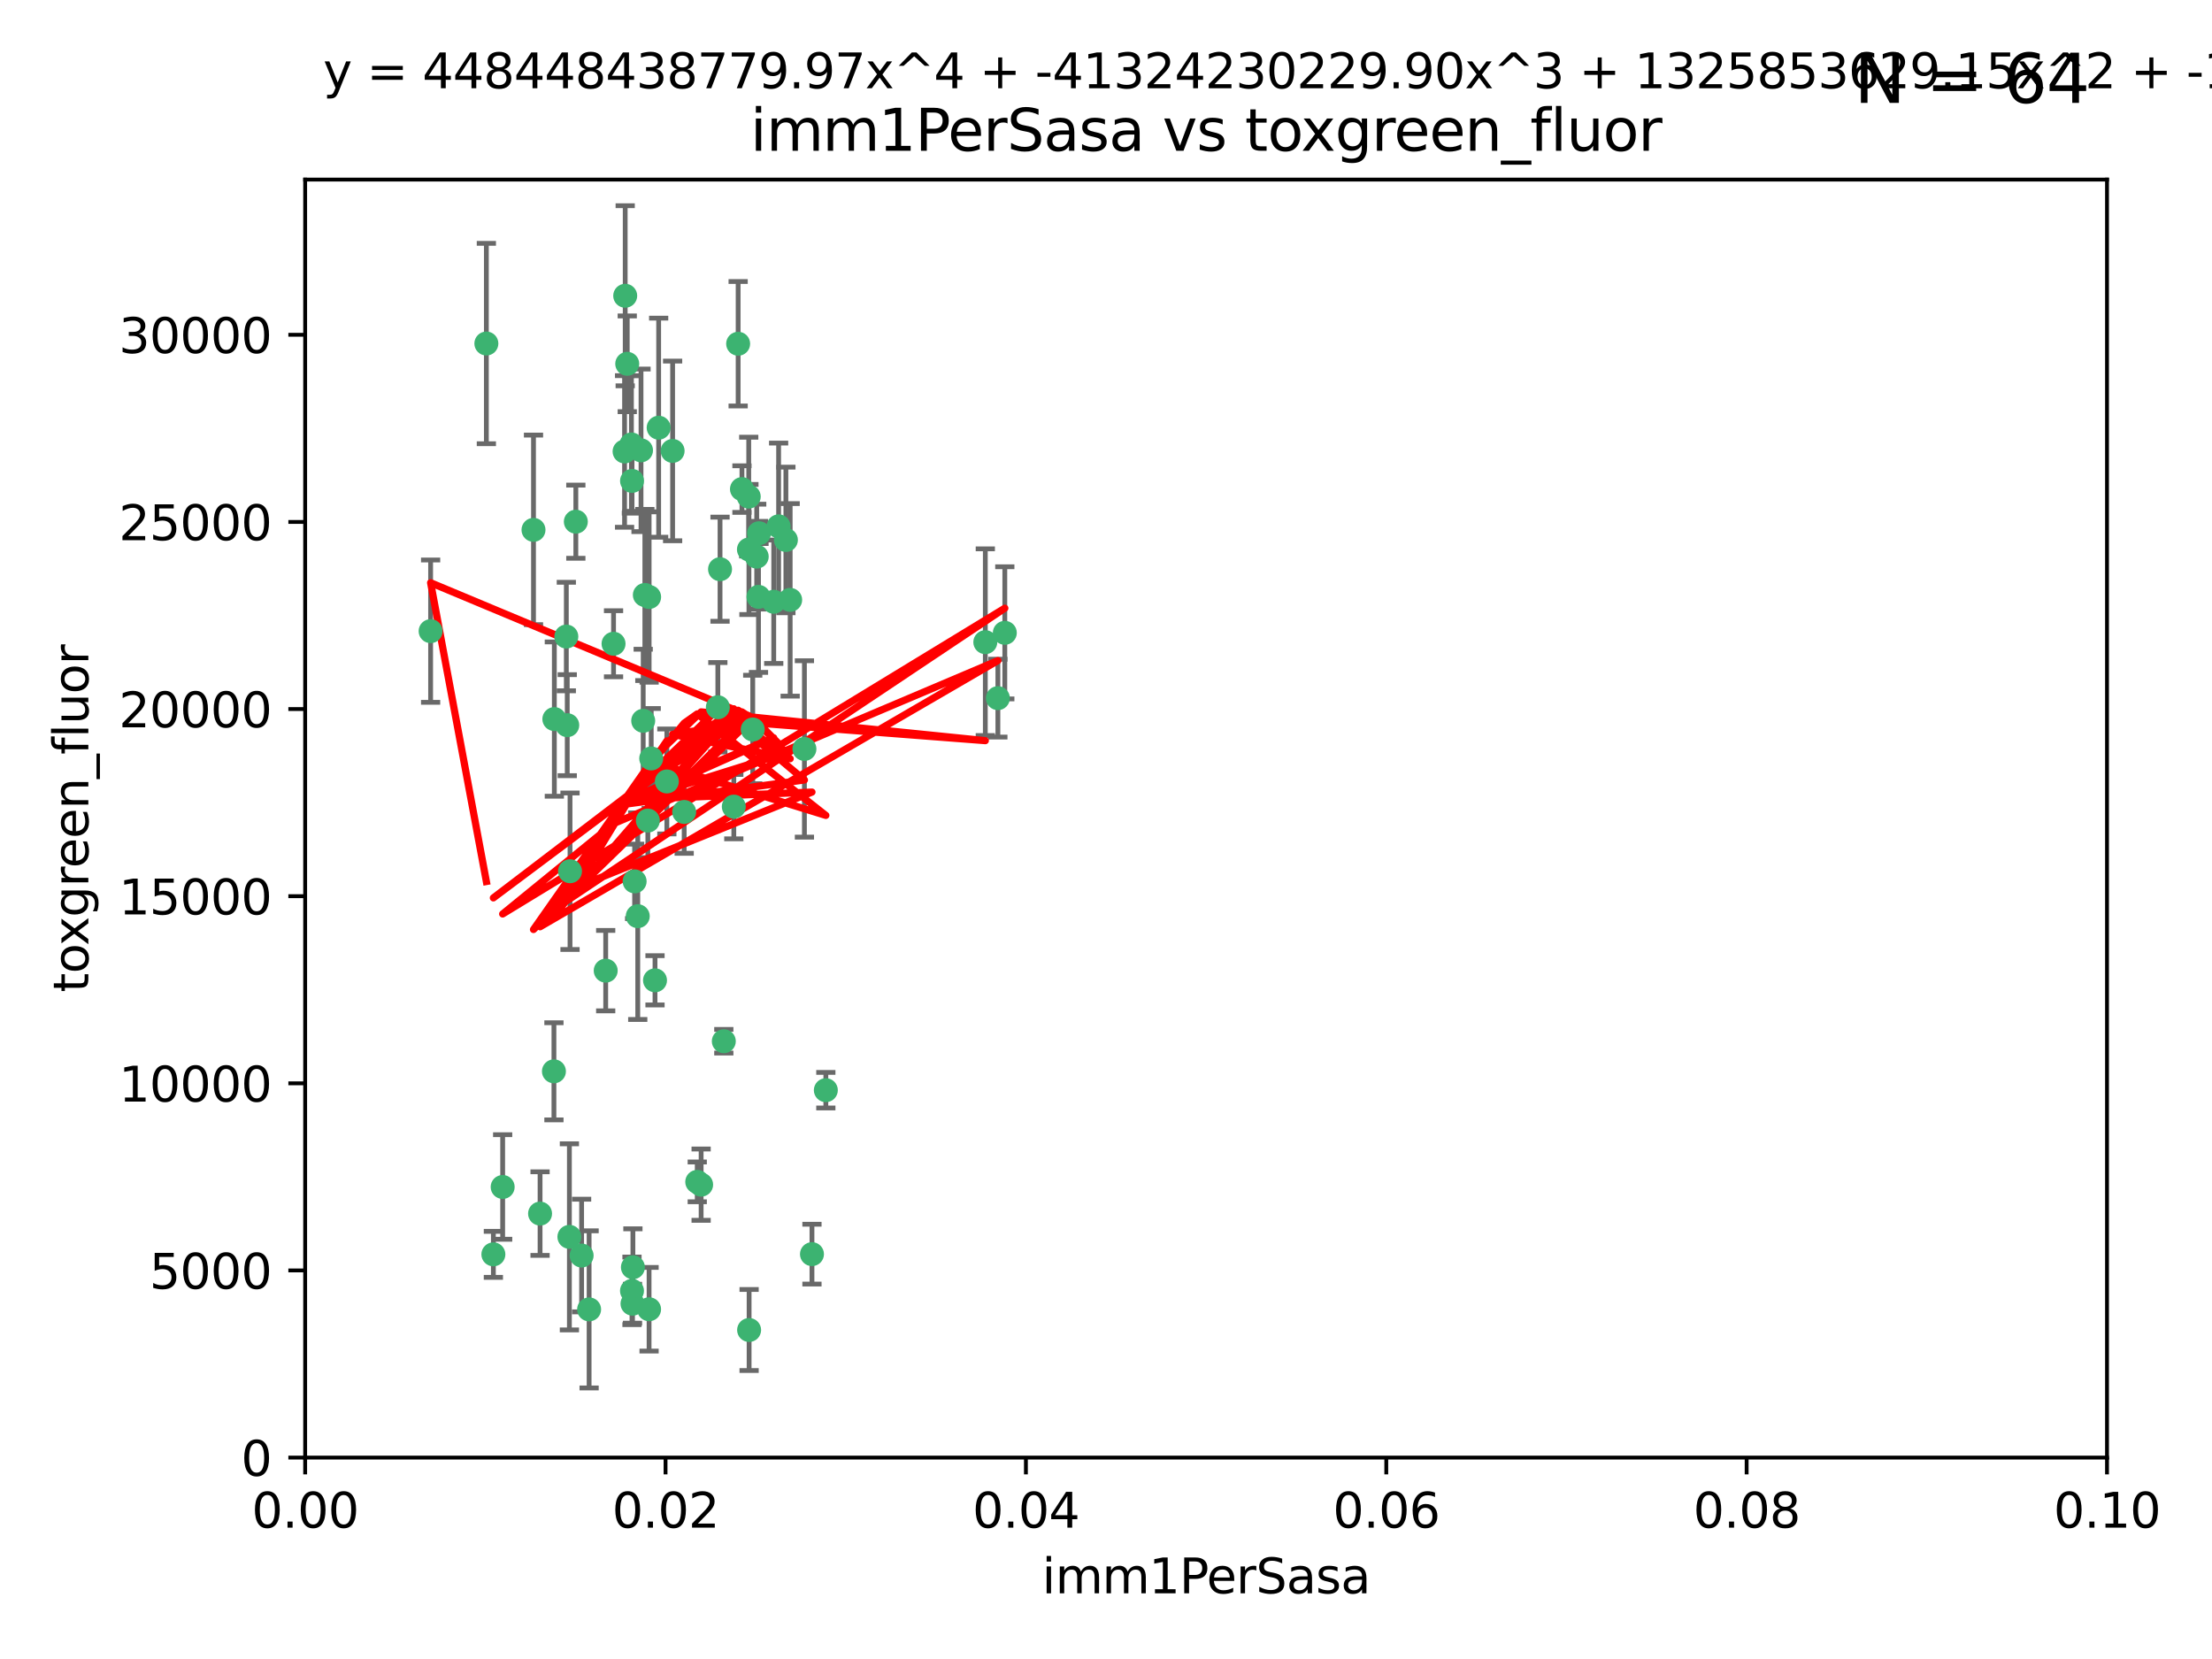 <?xml version="1.0" encoding="utf-8" standalone="no"?>
<!DOCTYPE svg PUBLIC "-//W3C//DTD SVG 1.1//EN"
  "http://www.w3.org/Graphics/SVG/1.1/DTD/svg11.dtd">
<svg xmlns:xlink="http://www.w3.org/1999/xlink" width="460.8pt" height="345.6pt" viewBox="0 0 460.8 345.6" xmlns="http://www.w3.org/2000/svg" version="1.1">
 <defs>
  <style type="text/css">*{stroke-linejoin: round; stroke-linecap: butt}</style>
 </defs>
 <g id="figure_1">
  <g id="patch_1">
   <path d="M 0 345.6 
L 460.8 345.6 
L 460.8 0 
L 0 0 
z
" style="fill: #ffffff"/>
  </g>
  <g id="axes_1">
   <g id="patch_2">
    <path d="M 63.571 303.64 
L 438.93 303.64 
L 438.93 37.411 
L 63.571 37.411 
z
" style="fill: #ffffff"/>
   </g>
   <g id="PathCollection_1">
    <defs>
     <path id="m5746e4788a" d="M 0 1.118 
C 0.297 1.118 0.581 1 0.791 0.791 
C 1 0.581 1.118 0.297 1.118 0 
C 1.118 -0.297 1 -0.581 0.791 -0.791 
C 0.581 -1 0.297 -1.118 0 -1.118 
C -0.297 -1.118 -0.581 -1 -0.791 -0.791 
C -1 -0.581 -1.118 -0.297 -1.118 0 
C -1.118 0.297 -1 0.581 -0.791 0.791 
C -0.581 1 -0.297 1.118 0 1.118 
z
" style="stroke: #3cb371"/>
    </defs>
    <g clip-path="url(#pe2eaf02c3d)">
     <use xlink:href="#m5746e4788a" x="101.319" y="71.562" style="fill: #3cb371; stroke: #3cb371"/>
     <use xlink:href="#m5746e4788a" x="89.706" y="131.48" style="fill: #3cb371; stroke: #3cb371"/>
     <use xlink:href="#m5746e4788a" x="156.017" y="114.467" style="fill: #3cb371; stroke: #3cb371"/>
     <use xlink:href="#m5746e4788a" x="111.138" y="110.38" style="fill: #3cb371; stroke: #3cb371"/>
     <use xlink:href="#m5746e4788a" x="137.211" y="89.097" style="fill: #3cb371; stroke: #3cb371"/>
     <use xlink:href="#m5746e4788a" x="119.957" y="108.676" style="fill: #3cb371; stroke: #3cb371"/>
     <use xlink:href="#m5746e4788a" x="169.147" y="261.259" style="fill: #3cb371; stroke: #3cb371"/>
     <use xlink:href="#m5746e4788a" x="130.666" y="75.786" style="fill: #3cb371; stroke: #3cb371"/>
     <use xlink:href="#m5746e4788a" x="161.183" y="125.356" style="fill: #3cb371; stroke: #3cb371"/>
     <use xlink:href="#m5746e4788a" x="130.11" y="94.046" style="fill: #3cb371; stroke: #3cb371"/>
     <use xlink:href="#m5746e4788a" x="167.576" y="156.019" style="fill: #3cb371; stroke: #3cb371"/>
     <use xlink:href="#m5746e4788a" x="149.54" y="147.335" style="fill: #3cb371; stroke: #3cb371"/>
     <use xlink:href="#m5746e4788a" x="164.607" y="124.965" style="fill: #3cb371; stroke: #3cb371"/>
     <use xlink:href="#m5746e4788a" x="140.118" y="93.933" style="fill: #3cb371; stroke: #3cb371"/>
     <use xlink:href="#m5746e4788a" x="157.637" y="115.953" style="fill: #3cb371; stroke: #3cb371"/>
     <use xlink:href="#m5746e4788a" x="162.201" y="109.646" style="fill: #3cb371; stroke: #3cb371"/>
     <use xlink:href="#m5746e4788a" x="155.975" y="103.453" style="fill: #3cb371; stroke: #3cb371"/>
     <use xlink:href="#m5746e4788a" x="133.991" y="150.153" style="fill: #3cb371; stroke: #3cb371"/>
     <use xlink:href="#m5746e4788a" x="133.537" y="93.812" style="fill: #3cb371; stroke: #3cb371"/>
     <use xlink:href="#m5746e4788a" x="135.226" y="124.367" style="fill: #3cb371; stroke: #3cb371"/>
     <use xlink:href="#m5746e4788a" x="134.959" y="170.94" style="fill: #3cb371; stroke: #3cb371"/>
     <use xlink:href="#m5746e4788a" x="131.665" y="100.184" style="fill: #3cb371; stroke: #3cb371"/>
     <use xlink:href="#m5746e4788a" x="149.997" y="118.577" style="fill: #3cb371; stroke: #3cb371"/>
     <use xlink:href="#m5746e4788a" x="131.536" y="92.588" style="fill: #3cb371; stroke: #3cb371"/>
     <use xlink:href="#m5746e4788a" x="102.779" y="261.303" style="fill: #3cb371; stroke: #3cb371"/>
     <use xlink:href="#m5746e4788a" x="154.563" y="101.886" style="fill: #3cb371; stroke: #3cb371"/>
     <use xlink:href="#m5746e4788a" x="158.007" y="124.337" style="fill: #3cb371; stroke: #3cb371"/>
     <use xlink:href="#m5746e4788a" x="153.769" y="71.61" style="fill: #3cb371; stroke: #3cb371"/>
     <use xlink:href="#m5746e4788a" x="118.169" y="151.067" style="fill: #3cb371; stroke: #3cb371"/>
     <use xlink:href="#m5746e4788a" x="126.179" y="202.203" style="fill: #3cb371; stroke: #3cb371"/>
     <use xlink:href="#m5746e4788a" x="136.451" y="204.22" style="fill: #3cb371; stroke: #3cb371"/>
     <use xlink:href="#m5746e4788a" x="146.058" y="246.787" style="fill: #3cb371; stroke: #3cb371"/>
     <use xlink:href="#m5746e4788a" x="205.259" y="133.776" style="fill: #3cb371; stroke: #3cb371"/>
     <use xlink:href="#m5746e4788a" x="158.116" y="111.087" style="fill: #3cb371; stroke: #3cb371"/>
     <use xlink:href="#m5746e4788a" x="163.716" y="112.487" style="fill: #3cb371; stroke: #3cb371"/>
     <use xlink:href="#m5746e4788a" x="130.241" y="61.614" style="fill: #3cb371; stroke: #3cb371"/>
     <use xlink:href="#m5746e4788a" x="138.918" y="162.792" style="fill: #3cb371; stroke: #3cb371"/>
     <use xlink:href="#m5746e4788a" x="112.506" y="252.814" style="fill: #3cb371; stroke: #3cb371"/>
     <use xlink:href="#m5746e4788a" x="207.877" y="145.439" style="fill: #3cb371; stroke: #3cb371"/>
     <use xlink:href="#m5746e4788a" x="127.813" y="134.104" style="fill: #3cb371; stroke: #3cb371"/>
     <use xlink:href="#m5746e4788a" x="104.714" y="247.267" style="fill: #3cb371; stroke: #3cb371"/>
     <use xlink:href="#m5746e4788a" x="209.321" y="131.829" style="fill: #3cb371; stroke: #3cb371"/>
     <use xlink:href="#m5746e4788a" x="117.976" y="132.603" style="fill: #3cb371; stroke: #3cb371"/>
     <use xlink:href="#m5746e4788a" x="152.865" y="168.036" style="fill: #3cb371; stroke: #3cb371"/>
     <use xlink:href="#m5746e4788a" x="132.856" y="190.856" style="fill: #3cb371; stroke: #3cb371"/>
     <use xlink:href="#m5746e4788a" x="131.656" y="268.906" style="fill: #3cb371; stroke: #3cb371"/>
     <use xlink:href="#m5746e4788a" x="131.847" y="263.993" style="fill: #3cb371; stroke: #3cb371"/>
     <use xlink:href="#m5746e4788a" x="131.762" y="271.584" style="fill: #3cb371; stroke: #3cb371"/>
     <use xlink:href="#m5746e4788a" x="156.053" y="277.063" style="fill: #3cb371; stroke: #3cb371"/>
     <use xlink:href="#m5746e4788a" x="150.784" y="216.908" style="fill: #3cb371; stroke: #3cb371"/>
     <use xlink:href="#m5746e4788a" x="156.807" y="151.97" style="fill: #3cb371; stroke: #3cb371"/>
     <use xlink:href="#m5746e4788a" x="118.746" y="181.494" style="fill: #3cb371; stroke: #3cb371"/>
     <use xlink:href="#m5746e4788a" x="132.205" y="183.606" style="fill: #3cb371; stroke: #3cb371"/>
     <use xlink:href="#m5746e4788a" x="122.722" y="272.768" style="fill: #3cb371; stroke: #3cb371"/>
     <use xlink:href="#m5746e4788a" x="115.394" y="223.176" style="fill: #3cb371; stroke: #3cb371"/>
     <use xlink:href="#m5746e4788a" x="118.616" y="257.661" style="fill: #3cb371; stroke: #3cb371"/>
     <use xlink:href="#m5746e4788a" x="115.48" y="149.795" style="fill: #3cb371; stroke: #3cb371"/>
     <use xlink:href="#m5746e4788a" x="121.161" y="261.551" style="fill: #3cb371; stroke: #3cb371"/>
     <use xlink:href="#m5746e4788a" x="135.215" y="272.741" style="fill: #3cb371; stroke: #3cb371"/>
     <use xlink:href="#m5746e4788a" x="134.334" y="123.943" style="fill: #3cb371; stroke: #3cb371"/>
     <use xlink:href="#m5746e4788a" x="142.527" y="169.147" style="fill: #3cb371; stroke: #3cb371"/>
     <use xlink:href="#m5746e4788a" x="145.249" y="246.204" style="fill: #3cb371; stroke: #3cb371"/>
     <use xlink:href="#m5746e4788a" x="172.037" y="227.107" style="fill: #3cb371; stroke: #3cb371"/>
     <use xlink:href="#m5746e4788a" x="135.66" y="157.999" style="fill: #3cb371; stroke: #3cb371"/>
    </g>
   </g>
   <g id="matplotlib.axis_1">
    <g id="xtick_1">
     <g id="line2d_1">
      <defs>
       <path id="mee0e384f17" d="M 0 0 
L 0 3.5 
" style="stroke: #000000; stroke-width: 0.8"/>
      </defs>
      <g>
       <use xlink:href="#mee0e384f17" x="63.571" y="303.64" style="stroke: #000000; stroke-width: 0.8"/>
      </g>
     </g>
     <g id="text_1">
      <!-- 0.00 -->
      <g transform="translate(52.438 318.238)scale(0.1 -0.1)">
       <defs>
        <path id="DejaVuSans-30" d="M 2034 4250 
Q 1547 4250 1301 3770 
Q 1056 3291 1056 2328 
Q 1056 1369 1301 889 
Q 1547 409 2034 409 
Q 2525 409 2770 889 
Q 3016 1369 3016 2328 
Q 3016 3291 2770 3770 
Q 2525 4250 2034 4250 
z
M 2034 4750 
Q 2819 4750 3233 4129 
Q 3647 3509 3647 2328 
Q 3647 1150 3233 529 
Q 2819 -91 2034 -91 
Q 1250 -91 836 529 
Q 422 1150 422 2328 
Q 422 3509 836 4129 
Q 1250 4750 2034 4750 
z
" transform="scale(0.016)"/>
        <path id="DejaVuSans-2e" d="M 684 794 
L 1344 794 
L 1344 0 
L 684 0 
L 684 794 
z
" transform="scale(0.016)"/>
       </defs>
       <use xlink:href="#DejaVuSans-30"/>
       <use xlink:href="#DejaVuSans-2e" x="63.623"/>
       <use xlink:href="#DejaVuSans-30" x="95.41"/>
       <use xlink:href="#DejaVuSans-30" x="159.033"/>
      </g>
     </g>
    </g>
    <g id="xtick_2">
     <g id="line2d_2">
      <g>
       <use xlink:href="#mee0e384f17" x="138.643" y="303.64" style="stroke: #000000; stroke-width: 0.8"/>
      </g>
     </g>
     <g id="text_2">
      <!-- 0.02 -->
      <g transform="translate(127.51 318.238)scale(0.1 -0.1)">
       <defs>
        <path id="DejaVuSans-32" d="M 1228 531 
L 3431 531 
L 3431 0 
L 469 0 
L 469 531 
Q 828 903 1448 1529 
Q 2069 2156 2228 2338 
Q 2531 2678 2651 2914 
Q 2772 3150 2772 3378 
Q 2772 3750 2511 3984 
Q 2250 4219 1831 4219 
Q 1534 4219 1204 4116 
Q 875 4013 500 3803 
L 500 4441 
Q 881 4594 1212 4672 
Q 1544 4750 1819 4750 
Q 2544 4750 2975 4387 
Q 3406 4025 3406 3419 
Q 3406 3131 3298 2873 
Q 3191 2616 2906 2266 
Q 2828 2175 2409 1742 
Q 1991 1309 1228 531 
z
" transform="scale(0.016)"/>
       </defs>
       <use xlink:href="#DejaVuSans-30"/>
       <use xlink:href="#DejaVuSans-2e" x="63.623"/>
       <use xlink:href="#DejaVuSans-30" x="95.41"/>
       <use xlink:href="#DejaVuSans-32" x="159.033"/>
      </g>
     </g>
    </g>
    <g id="xtick_3">
     <g id="line2d_3">
      <g>
       <use xlink:href="#mee0e384f17" x="213.715" y="303.64" style="stroke: #000000; stroke-width: 0.8"/>
      </g>
     </g>
     <g id="text_3">
      <!-- 0.04 -->
      <g transform="translate(202.582 318.238)scale(0.1 -0.1)">
       <defs>
        <path id="DejaVuSans-34" d="M 2419 4116 
L 825 1625 
L 2419 1625 
L 2419 4116 
z
M 2253 4666 
L 3047 4666 
L 3047 1625 
L 3713 1625 
L 3713 1100 
L 3047 1100 
L 3047 0 
L 2419 0 
L 2419 1100 
L 313 1100 
L 313 1709 
L 2253 4666 
z
" transform="scale(0.016)"/>
       </defs>
       <use xlink:href="#DejaVuSans-30"/>
       <use xlink:href="#DejaVuSans-2e" x="63.623"/>
       <use xlink:href="#DejaVuSans-30" x="95.41"/>
       <use xlink:href="#DejaVuSans-34" x="159.033"/>
      </g>
     </g>
    </g>
    <g id="xtick_4">
     <g id="line2d_4">
      <g>
       <use xlink:href="#mee0e384f17" x="288.786" y="303.64" style="stroke: #000000; stroke-width: 0.8"/>
      </g>
     </g>
     <g id="text_4">
      <!-- 0.06 -->
      <g transform="translate(277.654 318.238)scale(0.1 -0.1)">
       <defs>
        <path id="DejaVuSans-36" d="M 2113 2584 
Q 1688 2584 1439 2293 
Q 1191 2003 1191 1497 
Q 1191 994 1439 701 
Q 1688 409 2113 409 
Q 2538 409 2786 701 
Q 3034 994 3034 1497 
Q 3034 2003 2786 2293 
Q 2538 2584 2113 2584 
z
M 3366 4563 
L 3366 3988 
Q 3128 4100 2886 4159 
Q 2644 4219 2406 4219 
Q 1781 4219 1451 3797 
Q 1122 3375 1075 2522 
Q 1259 2794 1537 2939 
Q 1816 3084 2150 3084 
Q 2853 3084 3261 2657 
Q 3669 2231 3669 1497 
Q 3669 778 3244 343 
Q 2819 -91 2113 -91 
Q 1303 -91 875 529 
Q 447 1150 447 2328 
Q 447 3434 972 4092 
Q 1497 4750 2381 4750 
Q 2619 4750 2861 4703 
Q 3103 4656 3366 4563 
z
" transform="scale(0.016)"/>
       </defs>
       <use xlink:href="#DejaVuSans-30"/>
       <use xlink:href="#DejaVuSans-2e" x="63.623"/>
       <use xlink:href="#DejaVuSans-30" x="95.41"/>
       <use xlink:href="#DejaVuSans-36" x="159.033"/>
      </g>
     </g>
    </g>
    <g id="xtick_5">
     <g id="line2d_5">
      <g>
       <use xlink:href="#mee0e384f17" x="363.858" y="303.64" style="stroke: #000000; stroke-width: 0.8"/>
      </g>
     </g>
     <g id="text_5">
      <!-- 0.08 -->
      <g transform="translate(352.725 318.238)scale(0.1 -0.1)">
       <defs>
        <path id="DejaVuSans-38" d="M 2034 2216 
Q 1584 2216 1326 1975 
Q 1069 1734 1069 1313 
Q 1069 891 1326 650 
Q 1584 409 2034 409 
Q 2484 409 2743 651 
Q 3003 894 3003 1313 
Q 3003 1734 2745 1975 
Q 2488 2216 2034 2216 
z
M 1403 2484 
Q 997 2584 770 2862 
Q 544 3141 544 3541 
Q 544 4100 942 4425 
Q 1341 4750 2034 4750 
Q 2731 4750 3128 4425 
Q 3525 4100 3525 3541 
Q 3525 3141 3298 2862 
Q 3072 2584 2669 2484 
Q 3125 2378 3379 2068 
Q 3634 1759 3634 1313 
Q 3634 634 3220 271 
Q 2806 -91 2034 -91 
Q 1263 -91 848 271 
Q 434 634 434 1313 
Q 434 1759 690 2068 
Q 947 2378 1403 2484 
z
M 1172 3481 
Q 1172 3119 1398 2916 
Q 1625 2713 2034 2713 
Q 2441 2713 2670 2916 
Q 2900 3119 2900 3481 
Q 2900 3844 2670 4047 
Q 2441 4250 2034 4250 
Q 1625 4250 1398 4047 
Q 1172 3844 1172 3481 
z
" transform="scale(0.016)"/>
       </defs>
       <use xlink:href="#DejaVuSans-30"/>
       <use xlink:href="#DejaVuSans-2e" x="63.623"/>
       <use xlink:href="#DejaVuSans-30" x="95.41"/>
       <use xlink:href="#DejaVuSans-38" x="159.033"/>
      </g>
     </g>
    </g>
    <g id="xtick_6">
     <g id="line2d_6">
      <g>
       <use xlink:href="#mee0e384f17" x="438.93" y="303.64" style="stroke: #000000; stroke-width: 0.8"/>
      </g>
     </g>
     <g id="text_6">
      <!-- 0.10 -->
      <g transform="translate(427.797 318.238)scale(0.1 -0.1)">
       <defs>
        <path id="DejaVuSans-31" d="M 794 531 
L 1825 531 
L 1825 4091 
L 703 3866 
L 703 4441 
L 1819 4666 
L 2450 4666 
L 2450 531 
L 3481 531 
L 3481 0 
L 794 0 
L 794 531 
z
" transform="scale(0.016)"/>
       </defs>
       <use xlink:href="#DejaVuSans-30"/>
       <use xlink:href="#DejaVuSans-2e" x="63.623"/>
       <use xlink:href="#DejaVuSans-31" x="95.41"/>
       <use xlink:href="#DejaVuSans-30" x="159.033"/>
      </g>
     </g>
    </g>
    <g id="text_7">
     <!-- imm1PerSasa -->
     <g transform="translate(217.067 331.917)scale(0.1 -0.1)">
      <defs>
       <path id="DejaVuSans-69" d="M 603 3500 
L 1178 3500 
L 1178 0 
L 603 0 
L 603 3500 
z
M 603 4863 
L 1178 4863 
L 1178 4134 
L 603 4134 
L 603 4863 
z
" transform="scale(0.016)"/>
       <path id="DejaVuSans-6d" d="M 3328 2828 
Q 3544 3216 3844 3400 
Q 4144 3584 4550 3584 
Q 5097 3584 5394 3201 
Q 5691 2819 5691 2113 
L 5691 0 
L 5113 0 
L 5113 2094 
Q 5113 2597 4934 2840 
Q 4756 3084 4391 3084 
Q 3944 3084 3684 2787 
Q 3425 2491 3425 1978 
L 3425 0 
L 2847 0 
L 2847 2094 
Q 2847 2600 2669 2842 
Q 2491 3084 2119 3084 
Q 1678 3084 1418 2786 
Q 1159 2488 1159 1978 
L 1159 0 
L 581 0 
L 581 3500 
L 1159 3500 
L 1159 2956 
Q 1356 3278 1631 3431 
Q 1906 3584 2284 3584 
Q 2666 3584 2933 3390 
Q 3200 3197 3328 2828 
z
" transform="scale(0.016)"/>
       <path id="DejaVuSans-50" d="M 1259 4147 
L 1259 2394 
L 2053 2394 
Q 2494 2394 2734 2622 
Q 2975 2850 2975 3272 
Q 2975 3691 2734 3919 
Q 2494 4147 2053 4147 
L 1259 4147 
z
M 628 4666 
L 2053 4666 
Q 2838 4666 3239 4311 
Q 3641 3956 3641 3272 
Q 3641 2581 3239 2228 
Q 2838 1875 2053 1875 
L 1259 1875 
L 1259 0 
L 628 0 
L 628 4666 
z
" transform="scale(0.016)"/>
       <path id="DejaVuSans-65" d="M 3597 1894 
L 3597 1613 
L 953 1613 
Q 991 1019 1311 708 
Q 1631 397 2203 397 
Q 2534 397 2845 478 
Q 3156 559 3463 722 
L 3463 178 
Q 3153 47 2828 -22 
Q 2503 -91 2169 -91 
Q 1331 -91 842 396 
Q 353 884 353 1716 
Q 353 2575 817 3079 
Q 1281 3584 2069 3584 
Q 2775 3584 3186 3129 
Q 3597 2675 3597 1894 
z
M 3022 2063 
Q 3016 2534 2758 2815 
Q 2500 3097 2075 3097 
Q 1594 3097 1305 2825 
Q 1016 2553 972 2059 
L 3022 2063 
z
" transform="scale(0.016)"/>
       <path id="DejaVuSans-72" d="M 2631 2963 
Q 2534 3019 2420 3045 
Q 2306 3072 2169 3072 
Q 1681 3072 1420 2755 
Q 1159 2438 1159 1844 
L 1159 0 
L 581 0 
L 581 3500 
L 1159 3500 
L 1159 2956 
Q 1341 3275 1631 3429 
Q 1922 3584 2338 3584 
Q 2397 3584 2469 3576 
Q 2541 3569 2628 3553 
L 2631 2963 
z
" transform="scale(0.016)"/>
       <path id="DejaVuSans-53" d="M 3425 4513 
L 3425 3897 
Q 3066 4069 2747 4153 
Q 2428 4238 2131 4238 
Q 1616 4238 1336 4038 
Q 1056 3838 1056 3469 
Q 1056 3159 1242 3001 
Q 1428 2844 1947 2747 
L 2328 2669 
Q 3034 2534 3370 2195 
Q 3706 1856 3706 1288 
Q 3706 609 3251 259 
Q 2797 -91 1919 -91 
Q 1588 -91 1214 -16 
Q 841 59 441 206 
L 441 856 
Q 825 641 1194 531 
Q 1563 422 1919 422 
Q 2459 422 2753 634 
Q 3047 847 3047 1241 
Q 3047 1584 2836 1778 
Q 2625 1972 2144 2069 
L 1759 2144 
Q 1053 2284 737 2584 
Q 422 2884 422 3419 
Q 422 4038 858 4394 
Q 1294 4750 2059 4750 
Q 2388 4750 2728 4690 
Q 3069 4631 3425 4513 
z
" transform="scale(0.016)"/>
       <path id="DejaVuSans-61" d="M 2194 1759 
Q 1497 1759 1228 1600 
Q 959 1441 959 1056 
Q 959 750 1161 570 
Q 1363 391 1709 391 
Q 2188 391 2477 730 
Q 2766 1069 2766 1631 
L 2766 1759 
L 2194 1759 
z
M 3341 1997 
L 3341 0 
L 2766 0 
L 2766 531 
Q 2569 213 2275 61 
Q 1981 -91 1556 -91 
Q 1019 -91 701 211 
Q 384 513 384 1019 
Q 384 1609 779 1909 
Q 1175 2209 1959 2209 
L 2766 2209 
L 2766 2266 
Q 2766 2663 2505 2880 
Q 2244 3097 1772 3097 
Q 1472 3097 1187 3025 
Q 903 2953 641 2809 
L 641 3341 
Q 956 3463 1253 3523 
Q 1550 3584 1831 3584 
Q 2591 3584 2966 3190 
Q 3341 2797 3341 1997 
z
" transform="scale(0.016)"/>
       <path id="DejaVuSans-73" d="M 2834 3397 
L 2834 2853 
Q 2591 2978 2328 3040 
Q 2066 3103 1784 3103 
Q 1356 3103 1142 2972 
Q 928 2841 928 2578 
Q 928 2378 1081 2264 
Q 1234 2150 1697 2047 
L 1894 2003 
Q 2506 1872 2764 1633 
Q 3022 1394 3022 966 
Q 3022 478 2636 193 
Q 2250 -91 1575 -91 
Q 1294 -91 989 -36 
Q 684 19 347 128 
L 347 722 
Q 666 556 975 473 
Q 1284 391 1588 391 
Q 1994 391 2212 530 
Q 2431 669 2431 922 
Q 2431 1156 2273 1281 
Q 2116 1406 1581 1522 
L 1381 1569 
Q 847 1681 609 1914 
Q 372 2147 372 2553 
Q 372 3047 722 3315 
Q 1072 3584 1716 3584 
Q 2034 3584 2315 3537 
Q 2597 3491 2834 3397 
z
" transform="scale(0.016)"/>
      </defs>
      <use xlink:href="#DejaVuSans-69"/>
      <use xlink:href="#DejaVuSans-6d" x="27.783"/>
      <use xlink:href="#DejaVuSans-6d" x="125.195"/>
      <use xlink:href="#DejaVuSans-31" x="222.607"/>
      <use xlink:href="#DejaVuSans-50" x="286.23"/>
      <use xlink:href="#DejaVuSans-65" x="342.908"/>
      <use xlink:href="#DejaVuSans-72" x="404.432"/>
      <use xlink:href="#DejaVuSans-53" x="445.545"/>
      <use xlink:href="#DejaVuSans-61" x="509.021"/>
      <use xlink:href="#DejaVuSans-73" x="570.301"/>
      <use xlink:href="#DejaVuSans-61" x="622.4"/>
     </g>
    </g>
   </g>
   <g id="matplotlib.axis_2">
    <g id="ytick_1">
     <g id="line2d_7">
      <defs>
       <path id="me4cd1a5593" d="M 0 0 
L -3.5 0 
" style="stroke: #000000; stroke-width: 0.8"/>
      </defs>
      <g>
       <use xlink:href="#me4cd1a5593" x="63.571" y="303.64" style="stroke: #000000; stroke-width: 0.8"/>
      </g>
     </g>
     <g id="text_8">
      <!-- 0 -->
      <g transform="translate(50.209 307.439)scale(0.1 -0.1)">
       <use xlink:href="#DejaVuSans-30"/>
      </g>
     </g>
    </g>
    <g id="ytick_2">
     <g id="line2d_8">
      <g>
       <use xlink:href="#me4cd1a5593" x="63.571" y="264.657" style="stroke: #000000; stroke-width: 0.8"/>
      </g>
     </g>
     <g id="text_9">
      <!-- 5000 -->
      <g transform="translate(31.121 268.457)scale(0.1 -0.1)">
       <defs>
        <path id="DejaVuSans-35" d="M 691 4666 
L 3169 4666 
L 3169 4134 
L 1269 4134 
L 1269 2991 
Q 1406 3038 1543 3061 
Q 1681 3084 1819 3084 
Q 2600 3084 3056 2656 
Q 3513 2228 3513 1497 
Q 3513 744 3044 326 
Q 2575 -91 1722 -91 
Q 1428 -91 1123 -41 
Q 819 9 494 109 
L 494 744 
Q 775 591 1075 516 
Q 1375 441 1709 441 
Q 2250 441 2565 725 
Q 2881 1009 2881 1497 
Q 2881 1984 2565 2268 
Q 2250 2553 1709 2553 
Q 1456 2553 1204 2497 
Q 953 2441 691 2322 
L 691 4666 
z
" transform="scale(0.016)"/>
       </defs>
       <use xlink:href="#DejaVuSans-35"/>
       <use xlink:href="#DejaVuSans-30" x="63.623"/>
       <use xlink:href="#DejaVuSans-30" x="127.246"/>
       <use xlink:href="#DejaVuSans-30" x="190.869"/>
      </g>
     </g>
    </g>
    <g id="ytick_3">
     <g id="line2d_9">
      <g>
       <use xlink:href="#me4cd1a5593" x="63.571" y="225.675" style="stroke: #000000; stroke-width: 0.8"/>
      </g>
     </g>
     <g id="text_10">
      <!-- 10000 -->
      <g transform="translate(24.759 229.474)scale(0.1 -0.1)">
       <use xlink:href="#DejaVuSans-31"/>
       <use xlink:href="#DejaVuSans-30" x="63.623"/>
       <use xlink:href="#DejaVuSans-30" x="127.246"/>
       <use xlink:href="#DejaVuSans-30" x="190.869"/>
       <use xlink:href="#DejaVuSans-30" x="254.492"/>
      </g>
     </g>
    </g>
    <g id="ytick_4">
     <g id="line2d_10">
      <g>
       <use xlink:href="#me4cd1a5593" x="63.571" y="186.692" style="stroke: #000000; stroke-width: 0.8"/>
      </g>
     </g>
     <g id="text_11">
      <!-- 15000 -->
      <g transform="translate(24.759 190.492)scale(0.1 -0.1)">
       <use xlink:href="#DejaVuSans-31"/>
       <use xlink:href="#DejaVuSans-35" x="63.623"/>
       <use xlink:href="#DejaVuSans-30" x="127.246"/>
       <use xlink:href="#DejaVuSans-30" x="190.869"/>
       <use xlink:href="#DejaVuSans-30" x="254.492"/>
      </g>
     </g>
    </g>
    <g id="ytick_5">
     <g id="line2d_11">
      <g>
       <use xlink:href="#me4cd1a5593" x="63.571" y="147.71" style="stroke: #000000; stroke-width: 0.8"/>
      </g>
     </g>
     <g id="text_12">
      <!-- 20000 -->
      <g transform="translate(24.759 151.509)scale(0.1 -0.1)">
       <use xlink:href="#DejaVuSans-32"/>
       <use xlink:href="#DejaVuSans-30" x="63.623"/>
       <use xlink:href="#DejaVuSans-30" x="127.246"/>
       <use xlink:href="#DejaVuSans-30" x="190.869"/>
       <use xlink:href="#DejaVuSans-30" x="254.492"/>
      </g>
     </g>
    </g>
    <g id="ytick_6">
     <g id="line2d_12">
      <g>
       <use xlink:href="#me4cd1a5593" x="63.571" y="108.727" style="stroke: #000000; stroke-width: 0.8"/>
      </g>
     </g>
     <g id="text_13">
      <!-- 25000 -->
      <g transform="translate(24.759 112.527)scale(0.1 -0.1)">
       <use xlink:href="#DejaVuSans-32"/>
       <use xlink:href="#DejaVuSans-35" x="63.623"/>
       <use xlink:href="#DejaVuSans-30" x="127.246"/>
       <use xlink:href="#DejaVuSans-30" x="190.869"/>
       <use xlink:href="#DejaVuSans-30" x="254.492"/>
      </g>
     </g>
    </g>
    <g id="ytick_7">
     <g id="line2d_13">
      <g>
       <use xlink:href="#me4cd1a5593" x="63.571" y="69.745" style="stroke: #000000; stroke-width: 0.8"/>
      </g>
     </g>
     <g id="text_14">
      <!-- 30000 -->
      <g transform="translate(24.759 73.544)scale(0.1 -0.1)">
       <defs>
        <path id="DejaVuSans-33" d="M 2597 2516 
Q 3050 2419 3304 2112 
Q 3559 1806 3559 1356 
Q 3559 666 3084 287 
Q 2609 -91 1734 -91 
Q 1441 -91 1130 -33 
Q 819 25 488 141 
L 488 750 
Q 750 597 1062 519 
Q 1375 441 1716 441 
Q 2309 441 2620 675 
Q 2931 909 2931 1356 
Q 2931 1769 2642 2001 
Q 2353 2234 1838 2234 
L 1294 2234 
L 1294 2753 
L 1863 2753 
Q 2328 2753 2575 2939 
Q 2822 3125 2822 3475 
Q 2822 3834 2567 4026 
Q 2313 4219 1838 4219 
Q 1578 4219 1281 4162 
Q 984 4106 628 3988 
L 628 4550 
Q 988 4650 1302 4700 
Q 1616 4750 1894 4750 
Q 2613 4750 3031 4423 
Q 3450 4097 3450 3541 
Q 3450 3153 3228 2886 
Q 3006 2619 2597 2516 
z
" transform="scale(0.016)"/>
       </defs>
       <use xlink:href="#DejaVuSans-33"/>
       <use xlink:href="#DejaVuSans-30" x="63.623"/>
       <use xlink:href="#DejaVuSans-30" x="127.246"/>
       <use xlink:href="#DejaVuSans-30" x="190.869"/>
       <use xlink:href="#DejaVuSans-30" x="254.492"/>
      </g>
     </g>
    </g>
    <g id="text_15">
     <!-- toxgreen_fluor -->
     <g transform="translate(18.401 206.72)rotate(-90)scale(0.1 -0.1)">
      <defs>
       <path id="DejaVuSans-74" d="M 1172 4494 
L 1172 3500 
L 2356 3500 
L 2356 3053 
L 1172 3053 
L 1172 1153 
Q 1172 725 1289 603 
Q 1406 481 1766 481 
L 2356 481 
L 2356 0 
L 1766 0 
Q 1100 0 847 248 
Q 594 497 594 1153 
L 594 3053 
L 172 3053 
L 172 3500 
L 594 3500 
L 594 4494 
L 1172 4494 
z
" transform="scale(0.016)"/>
       <path id="DejaVuSans-6f" d="M 1959 3097 
Q 1497 3097 1228 2736 
Q 959 2375 959 1747 
Q 959 1119 1226 758 
Q 1494 397 1959 397 
Q 2419 397 2687 759 
Q 2956 1122 2956 1747 
Q 2956 2369 2687 2733 
Q 2419 3097 1959 3097 
z
M 1959 3584 
Q 2709 3584 3137 3096 
Q 3566 2609 3566 1747 
Q 3566 888 3137 398 
Q 2709 -91 1959 -91 
Q 1206 -91 779 398 
Q 353 888 353 1747 
Q 353 2609 779 3096 
Q 1206 3584 1959 3584 
z
" transform="scale(0.016)"/>
       <path id="DejaVuSans-78" d="M 3513 3500 
L 2247 1797 
L 3578 0 
L 2900 0 
L 1881 1375 
L 863 0 
L 184 0 
L 1544 1831 
L 300 3500 
L 978 3500 
L 1906 2253 
L 2834 3500 
L 3513 3500 
z
" transform="scale(0.016)"/>
       <path id="DejaVuSans-67" d="M 2906 1791 
Q 2906 2416 2648 2759 
Q 2391 3103 1925 3103 
Q 1463 3103 1205 2759 
Q 947 2416 947 1791 
Q 947 1169 1205 825 
Q 1463 481 1925 481 
Q 2391 481 2648 825 
Q 2906 1169 2906 1791 
z
M 3481 434 
Q 3481 -459 3084 -895 
Q 2688 -1331 1869 -1331 
Q 1566 -1331 1297 -1286 
Q 1028 -1241 775 -1147 
L 775 -588 
Q 1028 -725 1275 -790 
Q 1522 -856 1778 -856 
Q 2344 -856 2625 -561 
Q 2906 -266 2906 331 
L 2906 616 
Q 2728 306 2450 153 
Q 2172 0 1784 0 
Q 1141 0 747 490 
Q 353 981 353 1791 
Q 353 2603 747 3093 
Q 1141 3584 1784 3584 
Q 2172 3584 2450 3431 
Q 2728 3278 2906 2969 
L 2906 3500 
L 3481 3500 
L 3481 434 
z
" transform="scale(0.016)"/>
       <path id="DejaVuSans-6e" d="M 3513 2113 
L 3513 0 
L 2938 0 
L 2938 2094 
Q 2938 2591 2744 2837 
Q 2550 3084 2163 3084 
Q 1697 3084 1428 2787 
Q 1159 2491 1159 1978 
L 1159 0 
L 581 0 
L 581 3500 
L 1159 3500 
L 1159 2956 
Q 1366 3272 1645 3428 
Q 1925 3584 2291 3584 
Q 2894 3584 3203 3211 
Q 3513 2838 3513 2113 
z
" transform="scale(0.016)"/>
       <path id="DejaVuSans-5f" d="M 3263 -1063 
L 3263 -1509 
L -63 -1509 
L -63 -1063 
L 3263 -1063 
z
" transform="scale(0.016)"/>
       <path id="DejaVuSans-66" d="M 2375 4863 
L 2375 4384 
L 1825 4384 
Q 1516 4384 1395 4259 
Q 1275 4134 1275 3809 
L 1275 3500 
L 2222 3500 
L 2222 3053 
L 1275 3053 
L 1275 0 
L 697 0 
L 697 3053 
L 147 3053 
L 147 3500 
L 697 3500 
L 697 3744 
Q 697 4328 969 4595 
Q 1241 4863 1831 4863 
L 2375 4863 
z
" transform="scale(0.016)"/>
       <path id="DejaVuSans-6c" d="M 603 4863 
L 1178 4863 
L 1178 0 
L 603 0 
L 603 4863 
z
" transform="scale(0.016)"/>
       <path id="DejaVuSans-75" d="M 544 1381 
L 544 3500 
L 1119 3500 
L 1119 1403 
Q 1119 906 1312 657 
Q 1506 409 1894 409 
Q 2359 409 2629 706 
Q 2900 1003 2900 1516 
L 2900 3500 
L 3475 3500 
L 3475 0 
L 2900 0 
L 2900 538 
Q 2691 219 2414 64 
Q 2138 -91 1772 -91 
Q 1169 -91 856 284 
Q 544 659 544 1381 
z
M 1991 3584 
L 1991 3584 
z
" transform="scale(0.016)"/>
      </defs>
      <use xlink:href="#DejaVuSans-74"/>
      <use xlink:href="#DejaVuSans-6f" x="39.209"/>
      <use xlink:href="#DejaVuSans-78" x="97.266"/>
      <use xlink:href="#DejaVuSans-67" x="156.445"/>
      <use xlink:href="#DejaVuSans-72" x="219.922"/>
      <use xlink:href="#DejaVuSans-65" x="258.785"/>
      <use xlink:href="#DejaVuSans-65" x="320.309"/>
      <use xlink:href="#DejaVuSans-6e" x="381.832"/>
      <use xlink:href="#DejaVuSans-5f" x="445.211"/>
      <use xlink:href="#DejaVuSans-66" x="495.211"/>
      <use xlink:href="#DejaVuSans-6c" x="530.416"/>
      <use xlink:href="#DejaVuSans-75" x="558.199"/>
      <use xlink:href="#DejaVuSans-6f" x="621.578"/>
      <use xlink:href="#DejaVuSans-72" x="682.76"/>
     </g>
    </g>
   </g>
   <g id="LineCollection_1">
    <path d="M 101.319 92.434 
L 101.319 50.691 
" clip-path="url(#pe2eaf02c3d)" style="fill: none; stroke: #696969"/>
    <path d="M 89.706 146.307 
L 89.706 116.654 
" clip-path="url(#pe2eaf02c3d)" style="fill: none; stroke: #696969"/>
    <path d="M 156.017 128.017 
L 156.017 100.917 
" clip-path="url(#pe2eaf02c3d)" style="fill: none; stroke: #696969"/>
    <path d="M 111.138 130.124 
L 111.138 90.636 
" clip-path="url(#pe2eaf02c3d)" style="fill: none; stroke: #696969"/>
    <path d="M 137.211 111.917 
L 137.211 66.277 
" clip-path="url(#pe2eaf02c3d)" style="fill: none; stroke: #696969"/>
    <path d="M 119.957 116.296 
L 119.957 101.057 
" clip-path="url(#pe2eaf02c3d)" style="fill: none; stroke: #696969"/>
    <path d="M 169.147 267.49 
L 169.147 255.028 
" clip-path="url(#pe2eaf02c3d)" style="fill: none; stroke: #696969"/>
    <path d="M 130.666 85.756 
L 130.666 65.815 
" clip-path="url(#pe2eaf02c3d)" style="fill: none; stroke: #696969"/>
    <path d="M 161.183 138.211 
L 161.183 112.501 
" clip-path="url(#pe2eaf02c3d)" style="fill: none; stroke: #696969"/>
    <path d="M 130.11 109.836 
L 130.11 78.257 
" clip-path="url(#pe2eaf02c3d)" style="fill: none; stroke: #696969"/>
    <path d="M 167.576 174.39 
L 167.576 137.647 
" clip-path="url(#pe2eaf02c3d)" style="fill: none; stroke: #696969"/>
    <path d="M 149.54 156.65 
L 149.54 138.02 
" clip-path="url(#pe2eaf02c3d)" style="fill: none; stroke: #696969"/>
    <path d="M 164.607 145.018 
L 164.607 104.912 
" clip-path="url(#pe2eaf02c3d)" style="fill: none; stroke: #696969"/>
    <path d="M 140.118 112.649 
L 140.118 75.218 
" clip-path="url(#pe2eaf02c3d)" style="fill: none; stroke: #696969"/>
    <path d="M 157.637 126.872 
L 157.637 105.035 
" clip-path="url(#pe2eaf02c3d)" style="fill: none; stroke: #696969"/>
    <path d="M 162.201 126.988 
L 162.201 92.305 
" clip-path="url(#pe2eaf02c3d)" style="fill: none; stroke: #696969"/>
    <path d="M 155.975 115.826 
L 155.975 91.08 
" clip-path="url(#pe2eaf02c3d)" style="fill: none; stroke: #696969"/>
    <path d="M 133.991 165.057 
L 133.991 135.25 
" clip-path="url(#pe2eaf02c3d)" style="fill: none; stroke: #696969"/>
    <path d="M 133.537 110.745 
L 133.537 76.878 
" clip-path="url(#pe2eaf02c3d)" style="fill: none; stroke: #696969"/>
    <path d="M 135.226 142.114 
L 135.226 106.621 
" clip-path="url(#pe2eaf02c3d)" style="fill: none; stroke: #696969"/>
    <path d="M 134.959 178.667 
L 134.959 163.212 
" clip-path="url(#pe2eaf02c3d)" style="fill: none; stroke: #696969"/>
    <path d="M 131.665 106.525 
L 131.665 93.844 
" clip-path="url(#pe2eaf02c3d)" style="fill: none; stroke: #696969"/>
    <path d="M 149.997 129.424 
L 149.997 107.731 
" clip-path="url(#pe2eaf02c3d)" style="fill: none; stroke: #696969"/>
    <path d="M 131.536 106.902 
L 131.536 78.274 
" clip-path="url(#pe2eaf02c3d)" style="fill: none; stroke: #696969"/>
    <path d="M 102.779 266.097 
L 102.779 256.51 
" clip-path="url(#pe2eaf02c3d)" style="fill: none; stroke: #696969"/>
    <path d="M 154.563 106.741 
L 154.563 97.032 
" clip-path="url(#pe2eaf02c3d)" style="fill: none; stroke: #696969"/>
    <path d="M 158.007 140.07 
L 158.007 108.604 
" clip-path="url(#pe2eaf02c3d)" style="fill: none; stroke: #696969"/>
    <path d="M 153.769 84.576 
L 153.769 58.645 
" clip-path="url(#pe2eaf02c3d)" style="fill: none; stroke: #696969"/>
    <path d="M 118.169 161.588 
L 118.169 140.547 
" clip-path="url(#pe2eaf02c3d)" style="fill: none; stroke: #696969"/>
    <path d="M 126.179 210.579 
L 126.179 193.826 
" clip-path="url(#pe2eaf02c3d)" style="fill: none; stroke: #696969"/>
    <path d="M 136.451 209.352 
L 136.451 199.087 
" clip-path="url(#pe2eaf02c3d)" style="fill: none; stroke: #696969"/>
    <path d="M 146.058 254.215 
L 146.058 239.358 
" clip-path="url(#pe2eaf02c3d)" style="fill: none; stroke: #696969"/>
    <path d="M 205.259 153.222 
L 205.259 114.33 
" clip-path="url(#pe2eaf02c3d)" style="fill: none; stroke: #696969"/>
    <path d="M 158.116 113.226 
L 158.116 108.949 
" clip-path="url(#pe2eaf02c3d)" style="fill: none; stroke: #696969"/>
    <path d="M 163.716 127.655 
L 163.716 97.319 
" clip-path="url(#pe2eaf02c3d)" style="fill: none; stroke: #696969"/>
    <path d="M 130.241 80.373 
L 130.241 42.855 
" clip-path="url(#pe2eaf02c3d)" style="fill: none; stroke: #696969"/>
    <path d="M 138.918 173.718 
L 138.918 151.865 
" clip-path="url(#pe2eaf02c3d)" style="fill: none; stroke: #696969"/>
    <path d="M 112.506 261.522 
L 112.506 244.105 
" clip-path="url(#pe2eaf02c3d)" style="fill: none; stroke: #696969"/>
    <path d="M 207.877 153.546 
L 207.877 137.331 
" clip-path="url(#pe2eaf02c3d)" style="fill: none; stroke: #696969"/>
    <path d="M 127.813 140.983 
L 127.813 127.226 
" clip-path="url(#pe2eaf02c3d)" style="fill: none; stroke: #696969"/>
    <path d="M 104.714 258.157 
L 104.714 236.377 
" clip-path="url(#pe2eaf02c3d)" style="fill: none; stroke: #696969"/>
    <path d="M 209.321 145.591 
L 209.321 118.067 
" clip-path="url(#pe2eaf02c3d)" style="fill: none; stroke: #696969"/>
    <path d="M 117.976 143.904 
L 117.976 121.303 
" clip-path="url(#pe2eaf02c3d)" style="fill: none; stroke: #696969"/>
    <path d="M 152.865 174.742 
L 152.865 161.329 
" clip-path="url(#pe2eaf02c3d)" style="fill: none; stroke: #696969"/>
    <path d="M 132.856 212.373 
L 132.856 169.339 
" clip-path="url(#pe2eaf02c3d)" style="fill: none; stroke: #696969"/>
    <path d="M 131.656 275.94 
L 131.656 261.871 
" clip-path="url(#pe2eaf02c3d)" style="fill: none; stroke: #696969"/>
    <path d="M 131.847 272.003 
L 131.847 255.982 
" clip-path="url(#pe2eaf02c3d)" style="fill: none; stroke: #696969"/>
    <path d="M 131.762 275.64 
L 131.762 267.529 
" clip-path="url(#pe2eaf02c3d)" style="fill: none; stroke: #696969"/>
    <path d="M 156.053 285.505 
L 156.053 268.621 
" clip-path="url(#pe2eaf02c3d)" style="fill: none; stroke: #696969"/>
    <path d="M 150.784 219.374 
L 150.784 214.442 
" clip-path="url(#pe2eaf02c3d)" style="fill: none; stroke: #696969"/>
    <path d="M 156.807 163.271 
L 156.807 140.669 
" clip-path="url(#pe2eaf02c3d)" style="fill: none; stroke: #696969"/>
    <path d="M 118.746 197.796 
L 118.746 165.192 
" clip-path="url(#pe2eaf02c3d)" style="fill: none; stroke: #696969"/>
    <path d="M 132.205 191.362 
L 132.205 175.85 
" clip-path="url(#pe2eaf02c3d)" style="fill: none; stroke: #696969"/>
    <path d="M 122.722 289.135 
L 122.722 256.401 
" clip-path="url(#pe2eaf02c3d)" style="fill: none; stroke: #696969"/>
    <path d="M 115.394 233.292 
L 115.394 213.059 
" clip-path="url(#pe2eaf02c3d)" style="fill: none; stroke: #696969"/>
    <path d="M 118.616 277.044 
L 118.616 238.278 
" clip-path="url(#pe2eaf02c3d)" style="fill: none; stroke: #696969"/>
    <path d="M 115.48 165.867 
L 115.48 133.723 
" clip-path="url(#pe2eaf02c3d)" style="fill: none; stroke: #696969"/>
    <path d="M 121.161 273.286 
L 121.161 249.816 
" clip-path="url(#pe2eaf02c3d)" style="fill: none; stroke: #696969"/>
    <path d="M 135.215 281.454 
L 135.215 264.027 
" clip-path="url(#pe2eaf02c3d)" style="fill: none; stroke: #696969"/>
    <path d="M 134.334 141.769 
L 134.334 106.117 
" clip-path="url(#pe2eaf02c3d)" style="fill: none; stroke: #696969"/>
    <path d="M 142.527 177.757 
L 142.527 160.538 
" clip-path="url(#pe2eaf02c3d)" style="fill: none; stroke: #696969"/>
    <path d="M 145.249 250.348 
L 145.249 242.06 
" clip-path="url(#pe2eaf02c3d)" style="fill: none; stroke: #696969"/>
    <path d="M 172.037 230.811 
L 172.037 223.403 
" clip-path="url(#pe2eaf02c3d)" style="fill: none; stroke: #696969"/>
    <path d="M 135.66 168.403 
L 135.66 147.594 
" clip-path="url(#pe2eaf02c3d)" style="fill: none; stroke: #696969"/>
   </g>
   <g id="line2d_14">
    <defs>
     <path id="m3c000f38a3" d="M 2 0 
L -2 -0 
" style="stroke: #696969"/>
    </defs>
    <g clip-path="url(#pe2eaf02c3d)">
     <use xlink:href="#m3c000f38a3" x="101.319" y="92.434" style="fill: #696969; stroke: #696969"/>
     <use xlink:href="#m3c000f38a3" x="89.706" y="146.307" style="fill: #696969; stroke: #696969"/>
     <use xlink:href="#m3c000f38a3" x="156.017" y="128.017" style="fill: #696969; stroke: #696969"/>
     <use xlink:href="#m3c000f38a3" x="111.138" y="130.124" style="fill: #696969; stroke: #696969"/>
     <use xlink:href="#m3c000f38a3" x="137.211" y="111.917" style="fill: #696969; stroke: #696969"/>
     <use xlink:href="#m3c000f38a3" x="119.957" y="116.296" style="fill: #696969; stroke: #696969"/>
     <use xlink:href="#m3c000f38a3" x="169.147" y="267.49" style="fill: #696969; stroke: #696969"/>
     <use xlink:href="#m3c000f38a3" x="130.666" y="85.756" style="fill: #696969; stroke: #696969"/>
     <use xlink:href="#m3c000f38a3" x="161.183" y="138.211" style="fill: #696969; stroke: #696969"/>
     <use xlink:href="#m3c000f38a3" x="130.11" y="109.836" style="fill: #696969; stroke: #696969"/>
     <use xlink:href="#m3c000f38a3" x="167.576" y="174.39" style="fill: #696969; stroke: #696969"/>
     <use xlink:href="#m3c000f38a3" x="149.54" y="156.65" style="fill: #696969; stroke: #696969"/>
     <use xlink:href="#m3c000f38a3" x="164.607" y="145.018" style="fill: #696969; stroke: #696969"/>
     <use xlink:href="#m3c000f38a3" x="140.118" y="112.649" style="fill: #696969; stroke: #696969"/>
     <use xlink:href="#m3c000f38a3" x="157.637" y="126.872" style="fill: #696969; stroke: #696969"/>
     <use xlink:href="#m3c000f38a3" x="162.201" y="126.988" style="fill: #696969; stroke: #696969"/>
     <use xlink:href="#m3c000f38a3" x="155.975" y="115.826" style="fill: #696969; stroke: #696969"/>
     <use xlink:href="#m3c000f38a3" x="133.991" y="165.057" style="fill: #696969; stroke: #696969"/>
     <use xlink:href="#m3c000f38a3" x="133.537" y="110.745" style="fill: #696969; stroke: #696969"/>
     <use xlink:href="#m3c000f38a3" x="135.226" y="142.114" style="fill: #696969; stroke: #696969"/>
     <use xlink:href="#m3c000f38a3" x="134.959" y="178.667" style="fill: #696969; stroke: #696969"/>
     <use xlink:href="#m3c000f38a3" x="131.665" y="106.525" style="fill: #696969; stroke: #696969"/>
     <use xlink:href="#m3c000f38a3" x="149.997" y="129.424" style="fill: #696969; stroke: #696969"/>
     <use xlink:href="#m3c000f38a3" x="131.536" y="106.902" style="fill: #696969; stroke: #696969"/>
     <use xlink:href="#m3c000f38a3" x="102.779" y="266.097" style="fill: #696969; stroke: #696969"/>
     <use xlink:href="#m3c000f38a3" x="154.563" y="106.741" style="fill: #696969; stroke: #696969"/>
     <use xlink:href="#m3c000f38a3" x="158.007" y="140.07" style="fill: #696969; stroke: #696969"/>
     <use xlink:href="#m3c000f38a3" x="153.769" y="84.576" style="fill: #696969; stroke: #696969"/>
     <use xlink:href="#m3c000f38a3" x="118.169" y="161.588" style="fill: #696969; stroke: #696969"/>
     <use xlink:href="#m3c000f38a3" x="126.179" y="210.579" style="fill: #696969; stroke: #696969"/>
     <use xlink:href="#m3c000f38a3" x="136.451" y="209.352" style="fill: #696969; stroke: #696969"/>
     <use xlink:href="#m3c000f38a3" x="146.058" y="254.215" style="fill: #696969; stroke: #696969"/>
     <use xlink:href="#m3c000f38a3" x="205.259" y="153.222" style="fill: #696969; stroke: #696969"/>
     <use xlink:href="#m3c000f38a3" x="158.116" y="113.226" style="fill: #696969; stroke: #696969"/>
     <use xlink:href="#m3c000f38a3" x="163.716" y="127.655" style="fill: #696969; stroke: #696969"/>
     <use xlink:href="#m3c000f38a3" x="130.241" y="80.373" style="fill: #696969; stroke: #696969"/>
     <use xlink:href="#m3c000f38a3" x="138.918" y="173.718" style="fill: #696969; stroke: #696969"/>
     <use xlink:href="#m3c000f38a3" x="112.506" y="261.522" style="fill: #696969; stroke: #696969"/>
     <use xlink:href="#m3c000f38a3" x="207.877" y="153.546" style="fill: #696969; stroke: #696969"/>
     <use xlink:href="#m3c000f38a3" x="127.813" y="140.983" style="fill: #696969; stroke: #696969"/>
     <use xlink:href="#m3c000f38a3" x="104.714" y="258.157" style="fill: #696969; stroke: #696969"/>
     <use xlink:href="#m3c000f38a3" x="209.321" y="145.591" style="fill: #696969; stroke: #696969"/>
     <use xlink:href="#m3c000f38a3" x="117.976" y="143.904" style="fill: #696969; stroke: #696969"/>
     <use xlink:href="#m3c000f38a3" x="152.865" y="174.742" style="fill: #696969; stroke: #696969"/>
     <use xlink:href="#m3c000f38a3" x="132.856" y="212.373" style="fill: #696969; stroke: #696969"/>
     <use xlink:href="#m3c000f38a3" x="131.656" y="275.94" style="fill: #696969; stroke: #696969"/>
     <use xlink:href="#m3c000f38a3" x="131.847" y="272.003" style="fill: #696969; stroke: #696969"/>
     <use xlink:href="#m3c000f38a3" x="131.762" y="275.64" style="fill: #696969; stroke: #696969"/>
     <use xlink:href="#m3c000f38a3" x="156.053" y="285.505" style="fill: #696969; stroke: #696969"/>
     <use xlink:href="#m3c000f38a3" x="150.784" y="219.374" style="fill: #696969; stroke: #696969"/>
     <use xlink:href="#m3c000f38a3" x="156.807" y="163.271" style="fill: #696969; stroke: #696969"/>
     <use xlink:href="#m3c000f38a3" x="118.746" y="197.796" style="fill: #696969; stroke: #696969"/>
     <use xlink:href="#m3c000f38a3" x="132.205" y="191.362" style="fill: #696969; stroke: #696969"/>
     <use xlink:href="#m3c000f38a3" x="122.722" y="289.135" style="fill: #696969; stroke: #696969"/>
     <use xlink:href="#m3c000f38a3" x="115.394" y="233.292" style="fill: #696969; stroke: #696969"/>
     <use xlink:href="#m3c000f38a3" x="118.616" y="277.044" style="fill: #696969; stroke: #696969"/>
     <use xlink:href="#m3c000f38a3" x="115.48" y="165.867" style="fill: #696969; stroke: #696969"/>
     <use xlink:href="#m3c000f38a3" x="121.161" y="273.286" style="fill: #696969; stroke: #696969"/>
     <use xlink:href="#m3c000f38a3" x="135.215" y="281.454" style="fill: #696969; stroke: #696969"/>
     <use xlink:href="#m3c000f38a3" x="134.334" y="141.769" style="fill: #696969; stroke: #696969"/>
     <use xlink:href="#m3c000f38a3" x="142.527" y="177.757" style="fill: #696969; stroke: #696969"/>
     <use xlink:href="#m3c000f38a3" x="145.249" y="250.348" style="fill: #696969; stroke: #696969"/>
     <use xlink:href="#m3c000f38a3" x="172.037" y="230.811" style="fill: #696969; stroke: #696969"/>
     <use xlink:href="#m3c000f38a3" x="135.66" y="168.403" style="fill: #696969; stroke: #696969"/>
    </g>
   </g>
   <g id="line2d_15">
    <g clip-path="url(#pe2eaf02c3d)">
     <use xlink:href="#m3c000f38a3" x="101.319" y="50.691" style="fill: #696969; stroke: #696969"/>
     <use xlink:href="#m3c000f38a3" x="89.706" y="116.654" style="fill: #696969; stroke: #696969"/>
     <use xlink:href="#m3c000f38a3" x="156.017" y="100.917" style="fill: #696969; stroke: #696969"/>
     <use xlink:href="#m3c000f38a3" x="111.138" y="90.636" style="fill: #696969; stroke: #696969"/>
     <use xlink:href="#m3c000f38a3" x="137.211" y="66.277" style="fill: #696969; stroke: #696969"/>
     <use xlink:href="#m3c000f38a3" x="119.957" y="101.057" style="fill: #696969; stroke: #696969"/>
     <use xlink:href="#m3c000f38a3" x="169.147" y="255.028" style="fill: #696969; stroke: #696969"/>
     <use xlink:href="#m3c000f38a3" x="130.666" y="65.815" style="fill: #696969; stroke: #696969"/>
     <use xlink:href="#m3c000f38a3" x="161.183" y="112.501" style="fill: #696969; stroke: #696969"/>
     <use xlink:href="#m3c000f38a3" x="130.11" y="78.257" style="fill: #696969; stroke: #696969"/>
     <use xlink:href="#m3c000f38a3" x="167.576" y="137.647" style="fill: #696969; stroke: #696969"/>
     <use xlink:href="#m3c000f38a3" x="149.54" y="138.02" style="fill: #696969; stroke: #696969"/>
     <use xlink:href="#m3c000f38a3" x="164.607" y="104.912" style="fill: #696969; stroke: #696969"/>
     <use xlink:href="#m3c000f38a3" x="140.118" y="75.218" style="fill: #696969; stroke: #696969"/>
     <use xlink:href="#m3c000f38a3" x="157.637" y="105.035" style="fill: #696969; stroke: #696969"/>
     <use xlink:href="#m3c000f38a3" x="162.201" y="92.305" style="fill: #696969; stroke: #696969"/>
     <use xlink:href="#m3c000f38a3" x="155.975" y="91.08" style="fill: #696969; stroke: #696969"/>
     <use xlink:href="#m3c000f38a3" x="133.991" y="135.25" style="fill: #696969; stroke: #696969"/>
     <use xlink:href="#m3c000f38a3" x="133.537" y="76.878" style="fill: #696969; stroke: #696969"/>
     <use xlink:href="#m3c000f38a3" x="135.226" y="106.621" style="fill: #696969; stroke: #696969"/>
     <use xlink:href="#m3c000f38a3" x="134.959" y="163.212" style="fill: #696969; stroke: #696969"/>
     <use xlink:href="#m3c000f38a3" x="131.665" y="93.844" style="fill: #696969; stroke: #696969"/>
     <use xlink:href="#m3c000f38a3" x="149.997" y="107.731" style="fill: #696969; stroke: #696969"/>
     <use xlink:href="#m3c000f38a3" x="131.536" y="78.274" style="fill: #696969; stroke: #696969"/>
     <use xlink:href="#m3c000f38a3" x="102.779" y="256.51" style="fill: #696969; stroke: #696969"/>
     <use xlink:href="#m3c000f38a3" x="154.563" y="97.032" style="fill: #696969; stroke: #696969"/>
     <use xlink:href="#m3c000f38a3" x="158.007" y="108.604" style="fill: #696969; stroke: #696969"/>
     <use xlink:href="#m3c000f38a3" x="153.769" y="58.645" style="fill: #696969; stroke: #696969"/>
     <use xlink:href="#m3c000f38a3" x="118.169" y="140.547" style="fill: #696969; stroke: #696969"/>
     <use xlink:href="#m3c000f38a3" x="126.179" y="193.826" style="fill: #696969; stroke: #696969"/>
     <use xlink:href="#m3c000f38a3" x="136.451" y="199.087" style="fill: #696969; stroke: #696969"/>
     <use xlink:href="#m3c000f38a3" x="146.058" y="239.358" style="fill: #696969; stroke: #696969"/>
     <use xlink:href="#m3c000f38a3" x="205.259" y="114.33" style="fill: #696969; stroke: #696969"/>
     <use xlink:href="#m3c000f38a3" x="158.116" y="108.949" style="fill: #696969; stroke: #696969"/>
     <use xlink:href="#m3c000f38a3" x="163.716" y="97.319" style="fill: #696969; stroke: #696969"/>
     <use xlink:href="#m3c000f38a3" x="130.241" y="42.855" style="fill: #696969; stroke: #696969"/>
     <use xlink:href="#m3c000f38a3" x="138.918" y="151.865" style="fill: #696969; stroke: #696969"/>
     <use xlink:href="#m3c000f38a3" x="112.506" y="244.105" style="fill: #696969; stroke: #696969"/>
     <use xlink:href="#m3c000f38a3" x="207.877" y="137.331" style="fill: #696969; stroke: #696969"/>
     <use xlink:href="#m3c000f38a3" x="127.813" y="127.226" style="fill: #696969; stroke: #696969"/>
     <use xlink:href="#m3c000f38a3" x="104.714" y="236.377" style="fill: #696969; stroke: #696969"/>
     <use xlink:href="#m3c000f38a3" x="209.321" y="118.067" style="fill: #696969; stroke: #696969"/>
     <use xlink:href="#m3c000f38a3" x="117.976" y="121.303" style="fill: #696969; stroke: #696969"/>
     <use xlink:href="#m3c000f38a3" x="152.865" y="161.329" style="fill: #696969; stroke: #696969"/>
     <use xlink:href="#m3c000f38a3" x="132.856" y="169.339" style="fill: #696969; stroke: #696969"/>
     <use xlink:href="#m3c000f38a3" x="131.656" y="261.871" style="fill: #696969; stroke: #696969"/>
     <use xlink:href="#m3c000f38a3" x="131.847" y="255.982" style="fill: #696969; stroke: #696969"/>
     <use xlink:href="#m3c000f38a3" x="131.762" y="267.529" style="fill: #696969; stroke: #696969"/>
     <use xlink:href="#m3c000f38a3" x="156.053" y="268.621" style="fill: #696969; stroke: #696969"/>
     <use xlink:href="#m3c000f38a3" x="150.784" y="214.442" style="fill: #696969; stroke: #696969"/>
     <use xlink:href="#m3c000f38a3" x="156.807" y="140.669" style="fill: #696969; stroke: #696969"/>
     <use xlink:href="#m3c000f38a3" x="118.746" y="165.192" style="fill: #696969; stroke: #696969"/>
     <use xlink:href="#m3c000f38a3" x="132.205" y="175.85" style="fill: #696969; stroke: #696969"/>
     <use xlink:href="#m3c000f38a3" x="122.722" y="256.401" style="fill: #696969; stroke: #696969"/>
     <use xlink:href="#m3c000f38a3" x="115.394" y="213.059" style="fill: #696969; stroke: #696969"/>
     <use xlink:href="#m3c000f38a3" x="118.616" y="238.278" style="fill: #696969; stroke: #696969"/>
     <use xlink:href="#m3c000f38a3" x="115.48" y="133.723" style="fill: #696969; stroke: #696969"/>
     <use xlink:href="#m3c000f38a3" x="121.161" y="249.816" style="fill: #696969; stroke: #696969"/>
     <use xlink:href="#m3c000f38a3" x="135.215" y="264.027" style="fill: #696969; stroke: #696969"/>
     <use xlink:href="#m3c000f38a3" x="134.334" y="106.117" style="fill: #696969; stroke: #696969"/>
     <use xlink:href="#m3c000f38a3" x="142.527" y="160.538" style="fill: #696969; stroke: #696969"/>
     <use xlink:href="#m3c000f38a3" x="145.249" y="242.06" style="fill: #696969; stroke: #696969"/>
     <use xlink:href="#m3c000f38a3" x="172.037" y="223.403" style="fill: #696969; stroke: #696969"/>
     <use xlink:href="#m3c000f38a3" x="135.66" y="147.594" style="fill: #696969; stroke: #696969"/>
    </g>
   </g>
   <g id="line2d_16">
    <path d="M 101.319 183.635 
L 89.706 121.394 
L 156.017 149.106 
L 111.138 193.631 
L 137.211 156.493 
L 119.957 184.902 
L 169.147 165.008 
L 130.666 166.595 
L 161.183 153.702 
L 130.11 167.551 
L 167.576 162.482 
L 149.54 147.315 
L 164.607 158.055 
L 140.118 152.975 
L 157.637 150.264 
L 162.201 154.899 
L 155.975 149.079 
L 133.991 161.154 
L 133.537 161.864 
L 135.226 159.283 
L 134.959 159.679 
L 131.665 164.909 
L 149.997 147.288 
L 131.536 165.124 
L 102.779 187.044 
L 154.563 148.301 
L 158.007 150.566 
L 153.769 147.958 
L 118.169 187.468 
L 126.179 174.464 
L 136.451 157.528 
L 146.058 148.297 
L 205.259 154.291 
L 158.116 150.658 
L 163.716 156.836 
L 130.241 167.324 
L 138.918 154.339 
L 112.506 193.063 
L 207.877 137.617 
L 127.813 171.571 
L 104.714 190.395 
L 209.321 126.7 
L 117.976 187.727 
L 152.865 147.652 
L 132.856 162.952 
L 131.656 164.924 
L 131.847 164.604 
L 131.762 164.747 
L 156.053 149.129 
L 150.784 147.296 
L 156.807 149.637 
L 118.746 186.672 
L 132.205 164.014 
L 122.722 180.467 
L 115.394 190.777 
L 118.616 186.854 
L 115.48 190.689 
L 121.161 183.029 
L 135.215 159.299 
L 134.334 160.623 
L 142.527 150.644 
L 145.249 148.717 
L 172.037 169.862 
L 135.66 158.648 
" clip-path="url(#pe2eaf02c3d)" style="fill: none; stroke: #ff0000; stroke-width: 1.5; stroke-linecap: square"/>
   </g>
   <g id="line2d_17">
    <defs>
     <path id="m9b4348df24" d="M 0 2 
C 0.53 2 1.039 1.789 1.414 1.414 
C 1.789 1.039 2 0.53 2 0 
C 2 -0.53 1.789 -1.039 1.414 -1.414 
C 1.039 -1.789 0.53 -2 0 -2 
C -0.53 -2 -1.039 -1.789 -1.414 -1.414 
C -1.789 -1.039 -2 -0.53 -2 0 
C -2 0.53 -1.789 1.039 -1.414 1.414 
C -1.039 1.789 -0.53 2 0 2 
z
" style="stroke: #3cb371"/>
    </defs>
    <g clip-path="url(#pe2eaf02c3d)">
     <use xlink:href="#m9b4348df24" x="101.319" y="71.562" style="fill: #3cb371; stroke: #3cb371"/>
     <use xlink:href="#m9b4348df24" x="89.706" y="131.48" style="fill: #3cb371; stroke: #3cb371"/>
     <use xlink:href="#m9b4348df24" x="156.017" y="114.467" style="fill: #3cb371; stroke: #3cb371"/>
     <use xlink:href="#m9b4348df24" x="111.138" y="110.38" style="fill: #3cb371; stroke: #3cb371"/>
     <use xlink:href="#m9b4348df24" x="137.211" y="89.097" style="fill: #3cb371; stroke: #3cb371"/>
     <use xlink:href="#m9b4348df24" x="119.957" y="108.676" style="fill: #3cb371; stroke: #3cb371"/>
     <use xlink:href="#m9b4348df24" x="169.147" y="261.259" style="fill: #3cb371; stroke: #3cb371"/>
     <use xlink:href="#m9b4348df24" x="130.666" y="75.786" style="fill: #3cb371; stroke: #3cb371"/>
     <use xlink:href="#m9b4348df24" x="161.183" y="125.356" style="fill: #3cb371; stroke: #3cb371"/>
     <use xlink:href="#m9b4348df24" x="130.11" y="94.046" style="fill: #3cb371; stroke: #3cb371"/>
     <use xlink:href="#m9b4348df24" x="167.576" y="156.019" style="fill: #3cb371; stroke: #3cb371"/>
     <use xlink:href="#m9b4348df24" x="149.54" y="147.335" style="fill: #3cb371; stroke: #3cb371"/>
     <use xlink:href="#m9b4348df24" x="164.607" y="124.965" style="fill: #3cb371; stroke: #3cb371"/>
     <use xlink:href="#m9b4348df24" x="140.118" y="93.933" style="fill: #3cb371; stroke: #3cb371"/>
     <use xlink:href="#m9b4348df24" x="157.637" y="115.953" style="fill: #3cb371; stroke: #3cb371"/>
     <use xlink:href="#m9b4348df24" x="162.201" y="109.646" style="fill: #3cb371; stroke: #3cb371"/>
     <use xlink:href="#m9b4348df24" x="155.975" y="103.453" style="fill: #3cb371; stroke: #3cb371"/>
     <use xlink:href="#m9b4348df24" x="133.991" y="150.153" style="fill: #3cb371; stroke: #3cb371"/>
     <use xlink:href="#m9b4348df24" x="133.537" y="93.812" style="fill: #3cb371; stroke: #3cb371"/>
     <use xlink:href="#m9b4348df24" x="135.226" y="124.367" style="fill: #3cb371; stroke: #3cb371"/>
     <use xlink:href="#m9b4348df24" x="134.959" y="170.94" style="fill: #3cb371; stroke: #3cb371"/>
     <use xlink:href="#m9b4348df24" x="131.665" y="100.184" style="fill: #3cb371; stroke: #3cb371"/>
     <use xlink:href="#m9b4348df24" x="149.997" y="118.577" style="fill: #3cb371; stroke: #3cb371"/>
     <use xlink:href="#m9b4348df24" x="131.536" y="92.588" style="fill: #3cb371; stroke: #3cb371"/>
     <use xlink:href="#m9b4348df24" x="102.779" y="261.303" style="fill: #3cb371; stroke: #3cb371"/>
     <use xlink:href="#m9b4348df24" x="154.563" y="101.886" style="fill: #3cb371; stroke: #3cb371"/>
     <use xlink:href="#m9b4348df24" x="158.007" y="124.337" style="fill: #3cb371; stroke: #3cb371"/>
     <use xlink:href="#m9b4348df24" x="153.769" y="71.61" style="fill: #3cb371; stroke: #3cb371"/>
     <use xlink:href="#m9b4348df24" x="118.169" y="151.067" style="fill: #3cb371; stroke: #3cb371"/>
     <use xlink:href="#m9b4348df24" x="126.179" y="202.203" style="fill: #3cb371; stroke: #3cb371"/>
     <use xlink:href="#m9b4348df24" x="136.451" y="204.22" style="fill: #3cb371; stroke: #3cb371"/>
     <use xlink:href="#m9b4348df24" x="146.058" y="246.787" style="fill: #3cb371; stroke: #3cb371"/>
     <use xlink:href="#m9b4348df24" x="205.259" y="133.776" style="fill: #3cb371; stroke: #3cb371"/>
     <use xlink:href="#m9b4348df24" x="158.116" y="111.087" style="fill: #3cb371; stroke: #3cb371"/>
     <use xlink:href="#m9b4348df24" x="163.716" y="112.487" style="fill: #3cb371; stroke: #3cb371"/>
     <use xlink:href="#m9b4348df24" x="130.241" y="61.614" style="fill: #3cb371; stroke: #3cb371"/>
     <use xlink:href="#m9b4348df24" x="138.918" y="162.792" style="fill: #3cb371; stroke: #3cb371"/>
     <use xlink:href="#m9b4348df24" x="112.506" y="252.814" style="fill: #3cb371; stroke: #3cb371"/>
     <use xlink:href="#m9b4348df24" x="207.877" y="145.439" style="fill: #3cb371; stroke: #3cb371"/>
     <use xlink:href="#m9b4348df24" x="127.813" y="134.104" style="fill: #3cb371; stroke: #3cb371"/>
     <use xlink:href="#m9b4348df24" x="104.714" y="247.267" style="fill: #3cb371; stroke: #3cb371"/>
     <use xlink:href="#m9b4348df24" x="209.321" y="131.829" style="fill: #3cb371; stroke: #3cb371"/>
     <use xlink:href="#m9b4348df24" x="117.976" y="132.603" style="fill: #3cb371; stroke: #3cb371"/>
     <use xlink:href="#m9b4348df24" x="152.865" y="168.036" style="fill: #3cb371; stroke: #3cb371"/>
     <use xlink:href="#m9b4348df24" x="132.856" y="190.856" style="fill: #3cb371; stroke: #3cb371"/>
     <use xlink:href="#m9b4348df24" x="131.656" y="268.906" style="fill: #3cb371; stroke: #3cb371"/>
     <use xlink:href="#m9b4348df24" x="131.847" y="263.993" style="fill: #3cb371; stroke: #3cb371"/>
     <use xlink:href="#m9b4348df24" x="131.762" y="271.584" style="fill: #3cb371; stroke: #3cb371"/>
     <use xlink:href="#m9b4348df24" x="156.053" y="277.063" style="fill: #3cb371; stroke: #3cb371"/>
     <use xlink:href="#m9b4348df24" x="150.784" y="216.908" style="fill: #3cb371; stroke: #3cb371"/>
     <use xlink:href="#m9b4348df24" x="156.807" y="151.97" style="fill: #3cb371; stroke: #3cb371"/>
     <use xlink:href="#m9b4348df24" x="118.746" y="181.494" style="fill: #3cb371; stroke: #3cb371"/>
     <use xlink:href="#m9b4348df24" x="132.205" y="183.606" style="fill: #3cb371; stroke: #3cb371"/>
     <use xlink:href="#m9b4348df24" x="122.722" y="272.768" style="fill: #3cb371; stroke: #3cb371"/>
     <use xlink:href="#m9b4348df24" x="115.394" y="223.176" style="fill: #3cb371; stroke: #3cb371"/>
     <use xlink:href="#m9b4348df24" x="118.616" y="257.661" style="fill: #3cb371; stroke: #3cb371"/>
     <use xlink:href="#m9b4348df24" x="115.48" y="149.795" style="fill: #3cb371; stroke: #3cb371"/>
     <use xlink:href="#m9b4348df24" x="121.161" y="261.551" style="fill: #3cb371; stroke: #3cb371"/>
     <use xlink:href="#m9b4348df24" x="135.215" y="272.741" style="fill: #3cb371; stroke: #3cb371"/>
     <use xlink:href="#m9b4348df24" x="134.334" y="123.943" style="fill: #3cb371; stroke: #3cb371"/>
     <use xlink:href="#m9b4348df24" x="142.527" y="169.147" style="fill: #3cb371; stroke: #3cb371"/>
     <use xlink:href="#m9b4348df24" x="145.249" y="246.204" style="fill: #3cb371; stroke: #3cb371"/>
     <use xlink:href="#m9b4348df24" x="172.037" y="227.107" style="fill: #3cb371; stroke: #3cb371"/>
     <use xlink:href="#m9b4348df24" x="135.66" y="157.999" style="fill: #3cb371; stroke: #3cb371"/>
    </g>
   </g>
   <g id="patch_3">
    <path d="M 63.571 303.64 
L 63.571 37.411 
" style="fill: none; stroke: #000000; stroke-width: 0.8; stroke-linejoin: miter; stroke-linecap: square"/>
   </g>
   <g id="patch_4">
    <path d="M 438.93 303.64 
L 438.93 37.411 
" style="fill: none; stroke: #000000; stroke-width: 0.8; stroke-linejoin: miter; stroke-linecap: square"/>
   </g>
   <g id="patch_5">
    <path d="M 63.571 303.64 
L 438.93 303.64 
" style="fill: none; stroke: #000000; stroke-width: 0.8; stroke-linejoin: miter; stroke-linecap: square"/>
   </g>
   <g id="patch_6">
    <path d="M 63.571 37.411 
L 438.93 37.411 
" style="fill: none; stroke: #000000; stroke-width: 0.8; stroke-linejoin: miter; stroke-linecap: square"/>
   </g>
   <g id="text_16">
    <!-- N = 64 -->
    <g transform="translate(386.257 21.426)scale(0.14 -0.14)">
     <defs>
      <path id="DejaVuSans-4e" d="M 628 4666 
L 1478 4666 
L 3547 763 
L 3547 4666 
L 4159 4666 
L 4159 0 
L 3309 0 
L 1241 3903 
L 1241 0 
L 628 0 
L 628 4666 
z
" transform="scale(0.016)"/>
      <path id="DejaVuSans-20" transform="scale(0.016)"/>
      <path id="DejaVuSans-3d" d="M 678 2906 
L 4684 2906 
L 4684 2381 
L 678 2381 
L 678 2906 
z
M 678 1631 
L 4684 1631 
L 4684 1100 
L 678 1100 
L 678 1631 
z
" transform="scale(0.016)"/>
     </defs>
     <use xlink:href="#DejaVuSans-4e"/>
     <use xlink:href="#DejaVuSans-20" x="74.805"/>
     <use xlink:href="#DejaVuSans-3d" x="106.592"/>
     <use xlink:href="#DejaVuSans-20" x="190.381"/>
     <use xlink:href="#DejaVuSans-36" x="222.168"/>
     <use xlink:href="#DejaVuSans-34" x="285.791"/>
    </g>
   </g>
   <g id="text_17">
    <!-- y = 448448438779.97x^4 + -41324230229.90x^3 + 1325853629.15x^2 + -17211066.11x + 91829.26 -->
    <g transform="translate(67.325 18.387)scale(0.1 -0.1)">
     <defs>
      <path id="DejaVuSans-79" d="M 2059 -325 
Q 1816 -950 1584 -1140 
Q 1353 -1331 966 -1331 
L 506 -1331 
L 506 -850 
L 844 -850 
Q 1081 -850 1212 -737 
Q 1344 -625 1503 -206 
L 1606 56 
L 191 3500 
L 800 3500 
L 1894 763 
L 2988 3500 
L 3597 3500 
L 2059 -325 
z
" transform="scale(0.016)"/>
      <path id="DejaVuSans-37" d="M 525 4666 
L 3525 4666 
L 3525 4397 
L 1831 0 
L 1172 0 
L 2766 4134 
L 525 4134 
L 525 4666 
z
" transform="scale(0.016)"/>
      <path id="DejaVuSans-39" d="M 703 97 
L 703 672 
Q 941 559 1184 500 
Q 1428 441 1663 441 
Q 2288 441 2617 861 
Q 2947 1281 2994 2138 
Q 2813 1869 2534 1725 
Q 2256 1581 1919 1581 
Q 1219 1581 811 2004 
Q 403 2428 403 3163 
Q 403 3881 828 4315 
Q 1253 4750 1959 4750 
Q 2769 4750 3195 4129 
Q 3622 3509 3622 2328 
Q 3622 1225 3098 567 
Q 2575 -91 1691 -91 
Q 1453 -91 1209 -44 
Q 966 3 703 97 
z
M 1959 2075 
Q 2384 2075 2632 2365 
Q 2881 2656 2881 3163 
Q 2881 3666 2632 3958 
Q 2384 4250 1959 4250 
Q 1534 4250 1286 3958 
Q 1038 3666 1038 3163 
Q 1038 2656 1286 2365 
Q 1534 2075 1959 2075 
z
" transform="scale(0.016)"/>
      <path id="DejaVuSans-5e" d="M 2988 4666 
L 4684 2925 
L 4056 2925 
L 2681 4159 
L 1306 2925 
L 678 2925 
L 2375 4666 
L 2988 4666 
z
" transform="scale(0.016)"/>
      <path id="DejaVuSans-2b" d="M 2944 4013 
L 2944 2272 
L 4684 2272 
L 4684 1741 
L 2944 1741 
L 2944 0 
L 2419 0 
L 2419 1741 
L 678 1741 
L 678 2272 
L 2419 2272 
L 2419 4013 
L 2944 4013 
z
" transform="scale(0.016)"/>
      <path id="DejaVuSans-2d" d="M 313 2009 
L 1997 2009 
L 1997 1497 
L 313 1497 
L 313 2009 
z
" transform="scale(0.016)"/>
     </defs>
     <use xlink:href="#DejaVuSans-79"/>
     <use xlink:href="#DejaVuSans-20" x="59.18"/>
     <use xlink:href="#DejaVuSans-3d" x="90.967"/>
     <use xlink:href="#DejaVuSans-20" x="174.756"/>
     <use xlink:href="#DejaVuSans-34" x="206.543"/>
     <use xlink:href="#DejaVuSans-34" x="270.166"/>
     <use xlink:href="#DejaVuSans-38" x="333.789"/>
     <use xlink:href="#DejaVuSans-34" x="397.412"/>
     <use xlink:href="#DejaVuSans-34" x="461.035"/>
     <use xlink:href="#DejaVuSans-38" x="524.658"/>
     <use xlink:href="#DejaVuSans-34" x="588.281"/>
     <use xlink:href="#DejaVuSans-33" x="651.904"/>
     <use xlink:href="#DejaVuSans-38" x="715.527"/>
     <use xlink:href="#DejaVuSans-37" x="779.15"/>
     <use xlink:href="#DejaVuSans-37" x="842.773"/>
     <use xlink:href="#DejaVuSans-39" x="906.396"/>
     <use xlink:href="#DejaVuSans-2e" x="970.02"/>
     <use xlink:href="#DejaVuSans-39" x="1001.807"/>
     <use xlink:href="#DejaVuSans-37" x="1065.43"/>
     <use xlink:href="#DejaVuSans-78" x="1129.053"/>
     <use xlink:href="#DejaVuSans-5e" x="1188.232"/>
     <use xlink:href="#DejaVuSans-34" x="1272.021"/>
     <use xlink:href="#DejaVuSans-20" x="1335.645"/>
     <use xlink:href="#DejaVuSans-2b" x="1367.432"/>
     <use xlink:href="#DejaVuSans-20" x="1451.221"/>
     <use xlink:href="#DejaVuSans-2d" x="1483.008"/>
     <use xlink:href="#DejaVuSans-34" x="1519.092"/>
     <use xlink:href="#DejaVuSans-31" x="1582.715"/>
     <use xlink:href="#DejaVuSans-33" x="1646.338"/>
     <use xlink:href="#DejaVuSans-32" x="1709.961"/>
     <use xlink:href="#DejaVuSans-34" x="1773.584"/>
     <use xlink:href="#DejaVuSans-32" x="1837.207"/>
     <use xlink:href="#DejaVuSans-33" x="1900.83"/>
     <use xlink:href="#DejaVuSans-30" x="1964.453"/>
     <use xlink:href="#DejaVuSans-32" x="2028.076"/>
     <use xlink:href="#DejaVuSans-32" x="2091.699"/>
     <use xlink:href="#DejaVuSans-39" x="2155.322"/>
     <use xlink:href="#DejaVuSans-2e" x="2218.945"/>
     <use xlink:href="#DejaVuSans-39" x="2250.732"/>
     <use xlink:href="#DejaVuSans-30" x="2314.355"/>
     <use xlink:href="#DejaVuSans-78" x="2377.979"/>
     <use xlink:href="#DejaVuSans-5e" x="2437.158"/>
     <use xlink:href="#DejaVuSans-33" x="2520.947"/>
     <use xlink:href="#DejaVuSans-20" x="2584.57"/>
     <use xlink:href="#DejaVuSans-2b" x="2616.357"/>
     <use xlink:href="#DejaVuSans-20" x="2700.146"/>
     <use xlink:href="#DejaVuSans-31" x="2731.934"/>
     <use xlink:href="#DejaVuSans-33" x="2795.557"/>
     <use xlink:href="#DejaVuSans-32" x="2859.18"/>
     <use xlink:href="#DejaVuSans-35" x="2922.803"/>
     <use xlink:href="#DejaVuSans-38" x="2986.426"/>
     <use xlink:href="#DejaVuSans-35" x="3050.049"/>
     <use xlink:href="#DejaVuSans-33" x="3113.672"/>
     <use xlink:href="#DejaVuSans-36" x="3177.295"/>
     <use xlink:href="#DejaVuSans-32" x="3240.918"/>
     <use xlink:href="#DejaVuSans-39" x="3304.541"/>
     <use xlink:href="#DejaVuSans-2e" x="3368.164"/>
     <use xlink:href="#DejaVuSans-31" x="3399.951"/>
     <use xlink:href="#DejaVuSans-35" x="3463.574"/>
     <use xlink:href="#DejaVuSans-78" x="3527.197"/>
     <use xlink:href="#DejaVuSans-5e" x="3586.377"/>
     <use xlink:href="#DejaVuSans-32" x="3670.166"/>
     <use xlink:href="#DejaVuSans-20" x="3733.789"/>
     <use xlink:href="#DejaVuSans-2b" x="3765.576"/>
     <use xlink:href="#DejaVuSans-20" x="3849.365"/>
     <use xlink:href="#DejaVuSans-2d" x="3881.152"/>
     <use xlink:href="#DejaVuSans-31" x="3917.236"/>
     <use xlink:href="#DejaVuSans-37" x="3980.859"/>
     <use xlink:href="#DejaVuSans-32" x="4044.482"/>
     <use xlink:href="#DejaVuSans-31" x="4108.105"/>
     <use xlink:href="#DejaVuSans-31" x="4171.729"/>
     <use xlink:href="#DejaVuSans-30" x="4235.352"/>
     <use xlink:href="#DejaVuSans-36" x="4298.975"/>
     <use xlink:href="#DejaVuSans-36" x="4362.598"/>
     <use xlink:href="#DejaVuSans-2e" x="4426.221"/>
     <use xlink:href="#DejaVuSans-31" x="4458.008"/>
     <use xlink:href="#DejaVuSans-31" x="4521.631"/>
     <use xlink:href="#DejaVuSans-78" x="4585.254"/>
     <use xlink:href="#DejaVuSans-20" x="4644.434"/>
     <use xlink:href="#DejaVuSans-2b" x="4676.221"/>
     <use xlink:href="#DejaVuSans-20" x="4760.01"/>
     <use xlink:href="#DejaVuSans-39" x="4791.797"/>
     <use xlink:href="#DejaVuSans-31" x="4855.42"/>
     <use xlink:href="#DejaVuSans-38" x="4919.043"/>
     <use xlink:href="#DejaVuSans-32" x="4982.666"/>
     <use xlink:href="#DejaVuSans-39" x="5046.289"/>
     <use xlink:href="#DejaVuSans-2e" x="5109.912"/>
     <use xlink:href="#DejaVuSans-32" x="5141.699"/>
     <use xlink:href="#DejaVuSans-36" x="5205.322"/>
    </g>
   </g>
   <g id="text_18">
    <!-- imm1PerSasa vs toxgreen_fluor -->
    <g transform="translate(156.306 31.411)scale(0.12 -0.12)">
     <defs>
      <path id="DejaVuSans-76" d="M 191 3500 
L 800 3500 
L 1894 563 
L 2988 3500 
L 3597 3500 
L 2284 0 
L 1503 0 
L 191 3500 
z
" transform="scale(0.016)"/>
     </defs>
     <use xlink:href="#DejaVuSans-69"/>
     <use xlink:href="#DejaVuSans-6d" x="27.783"/>
     <use xlink:href="#DejaVuSans-6d" x="125.195"/>
     <use xlink:href="#DejaVuSans-31" x="222.607"/>
     <use xlink:href="#DejaVuSans-50" x="286.23"/>
     <use xlink:href="#DejaVuSans-65" x="342.908"/>
     <use xlink:href="#DejaVuSans-72" x="404.432"/>
     <use xlink:href="#DejaVuSans-53" x="445.545"/>
     <use xlink:href="#DejaVuSans-61" x="509.021"/>
     <use xlink:href="#DejaVuSans-73" x="570.301"/>
     <use xlink:href="#DejaVuSans-61" x="622.4"/>
     <use xlink:href="#DejaVuSans-20" x="683.68"/>
     <use xlink:href="#DejaVuSans-76" x="715.467"/>
     <use xlink:href="#DejaVuSans-73" x="774.646"/>
     <use xlink:href="#DejaVuSans-20" x="826.746"/>
     <use xlink:href="#DejaVuSans-74" x="858.533"/>
     <use xlink:href="#DejaVuSans-6f" x="897.742"/>
     <use xlink:href="#DejaVuSans-78" x="955.799"/>
     <use xlink:href="#DejaVuSans-67" x="1014.979"/>
     <use xlink:href="#DejaVuSans-72" x="1078.455"/>
     <use xlink:href="#DejaVuSans-65" x="1117.318"/>
     <use xlink:href="#DejaVuSans-65" x="1178.842"/>
     <use xlink:href="#DejaVuSans-6e" x="1240.365"/>
     <use xlink:href="#DejaVuSans-5f" x="1303.744"/>
     <use xlink:href="#DejaVuSans-66" x="1353.744"/>
     <use xlink:href="#DejaVuSans-6c" x="1388.949"/>
     <use xlink:href="#DejaVuSans-75" x="1416.732"/>
     <use xlink:href="#DejaVuSans-6f" x="1480.111"/>
     <use xlink:href="#DejaVuSans-72" x="1541.293"/>
    </g>
   </g>
  </g>
 </g>
 <defs>
  <clipPath id="pe2eaf02c3d">
   <rect x="63.571" y="37.411" width="375.359" height="266.229"/>
  </clipPath>
 </defs>
</svg>
